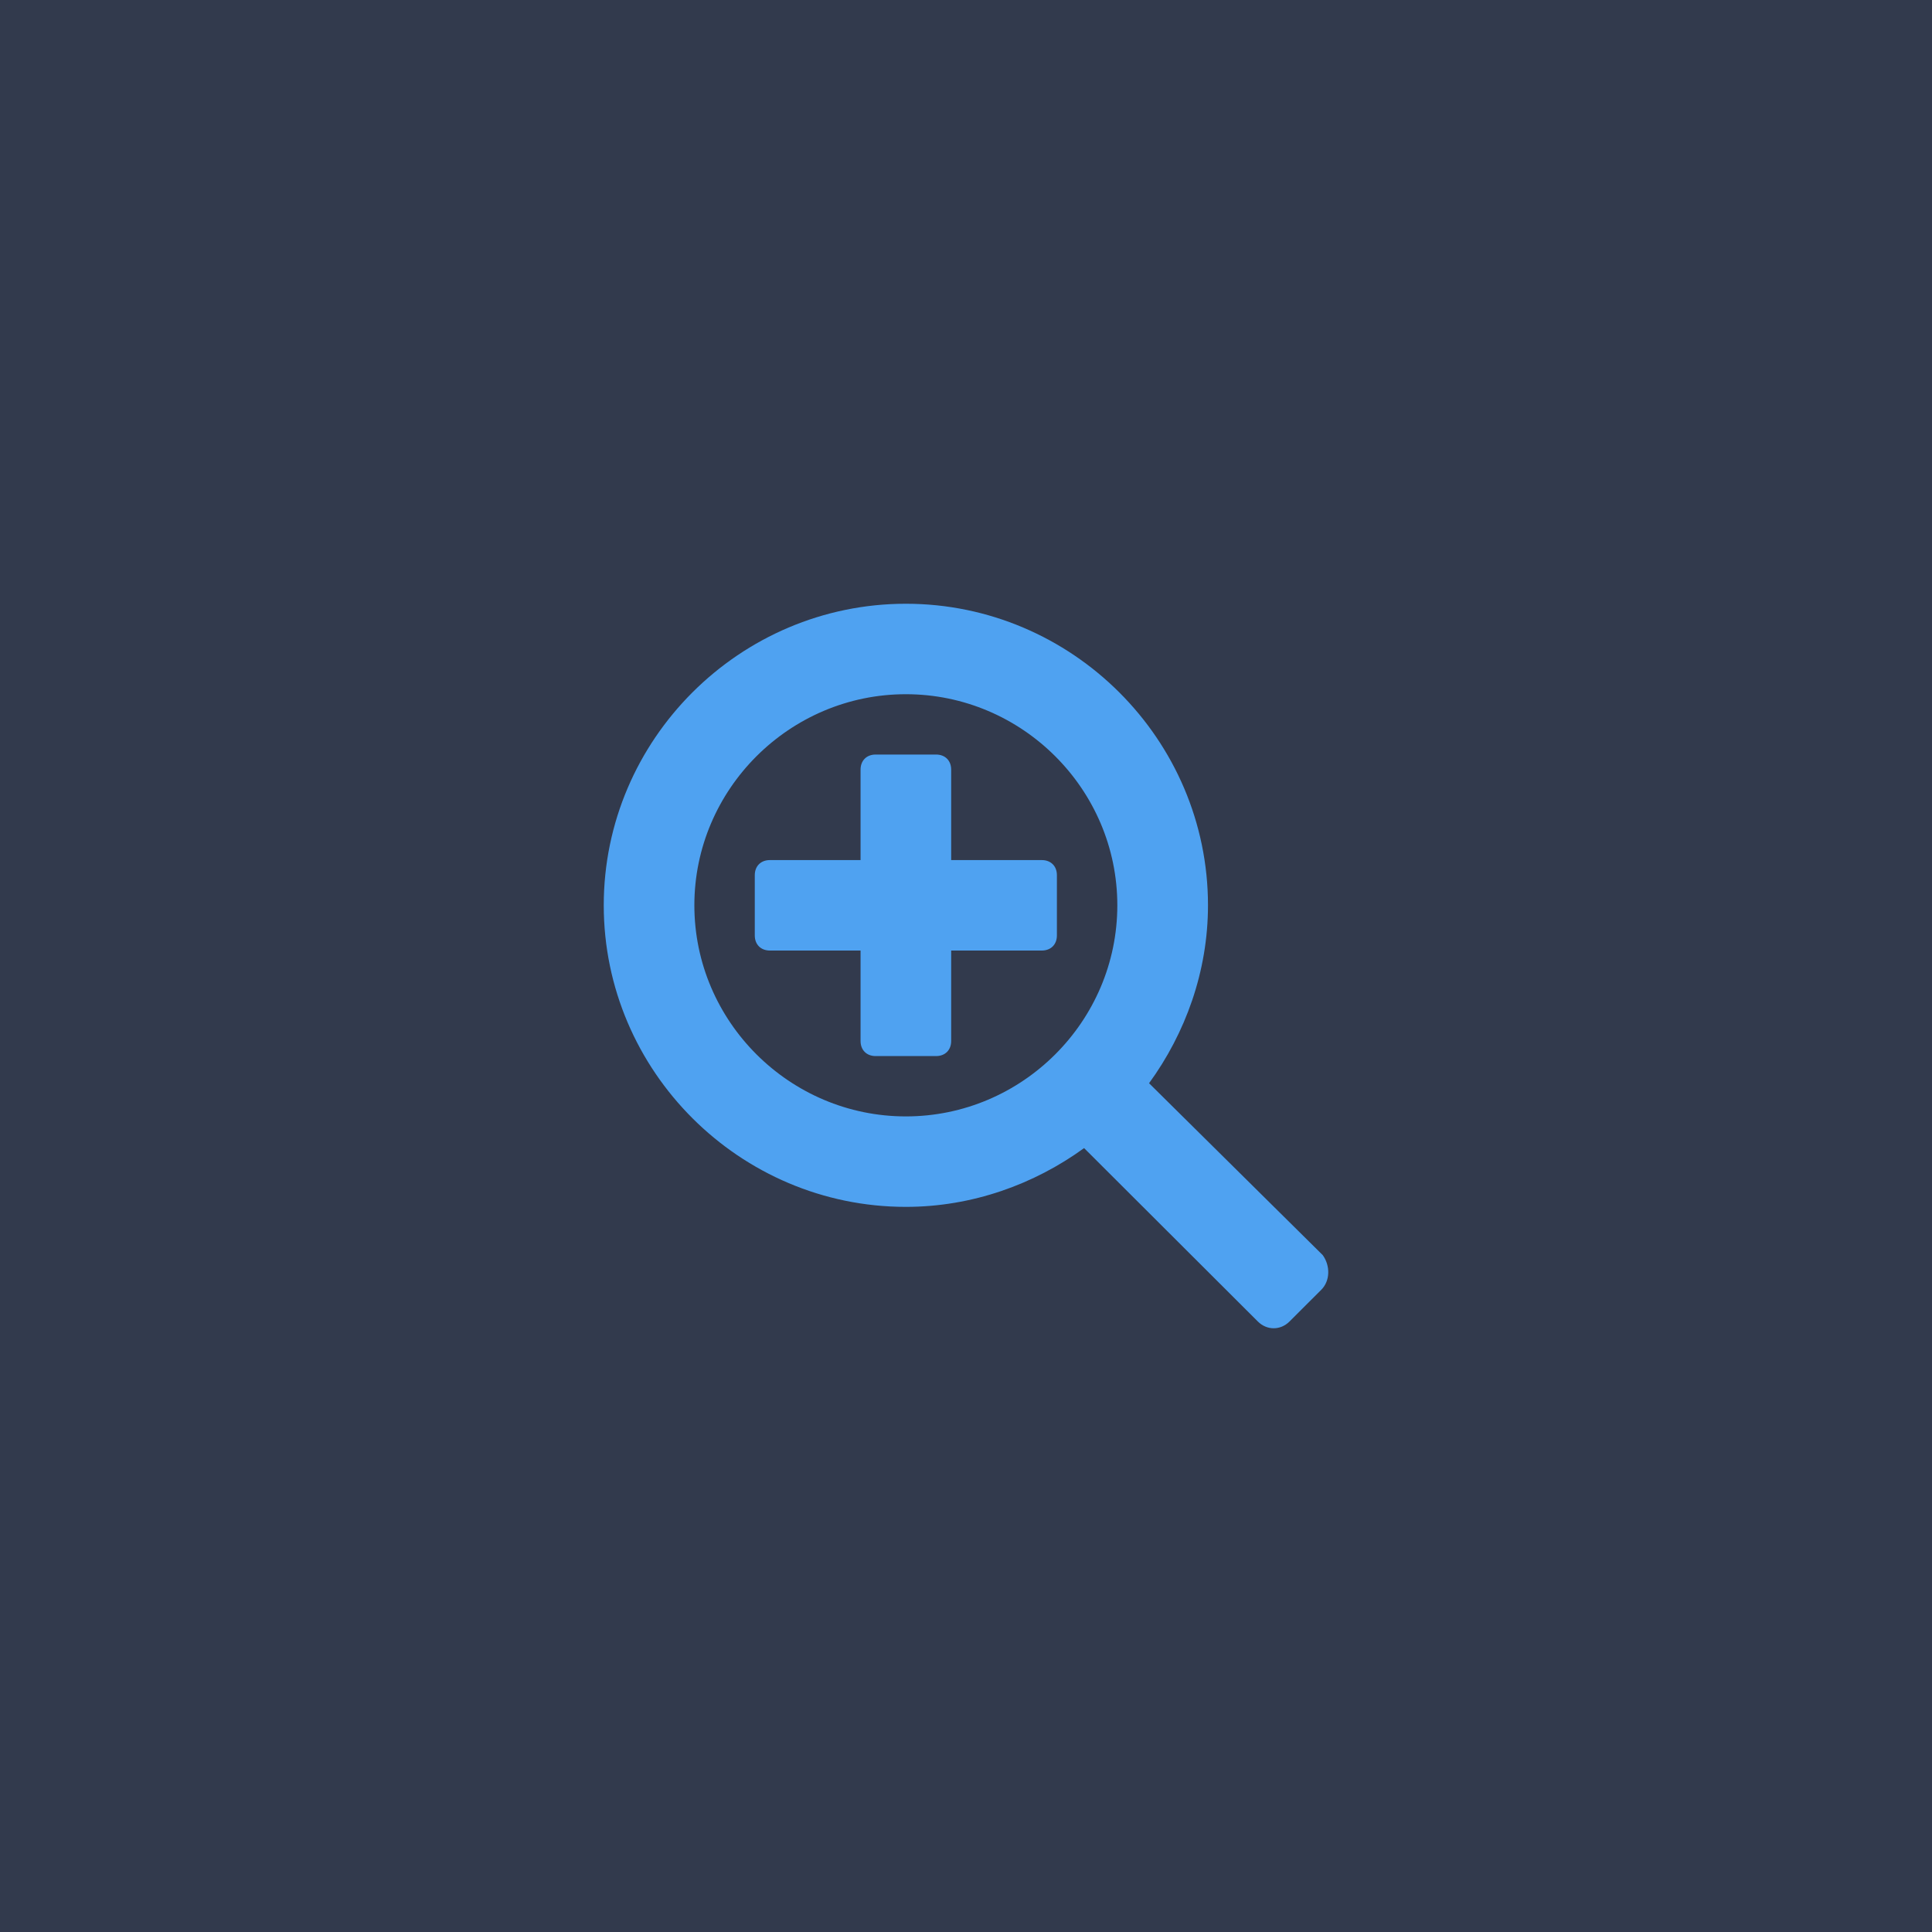<?xml version="1.0" encoding="UTF-8"?>
<svg width="40px" height="40px" viewBox="0 0 40 40" version="1.1" xmlns="http://www.w3.org/2000/svg" xmlns:xlink="http://www.w3.org/1999/xlink">
    <!-- Generator: Sketch 49 (51002) - http://www.bohemiancoding.com/sketch -->
    <title>icon/add/deepcolor/pressed</title>
    <desc>Created with Sketch.</desc>
    <defs></defs>
    <g id="Page-2" stroke="none" stroke-width="1" fill="none" fill-rule="evenodd">
        <g id="操作按钮" transform="translate(-112, -916)">
            <g id="icon/add/deepcolor/pressed" transform="translate(112, 916)">
                <g id="icon/add/normal-copy">
                    <rect id="Rectangle-3" fill="#323A4D" x="0" y="0" width="40" height="40"></rect>
                    <path d="M21.569,17.807 L19.693,17.807 L19.693,15.934 C19.693,15.747 19.568,15.622 19.38,15.622 L18.129,15.622 C17.942,15.622 17.817,15.747 17.817,15.934 L17.817,17.807 L15.94,17.807 C15.752,17.807 15.627,17.932 15.627,18.119 L15.627,19.368 C15.627,19.555 15.752,19.68 15.94,19.68 L17.817,19.68 L17.817,21.553 C17.817,21.74 17.942,21.865 18.129,21.865 L19.38,21.865 C19.568,21.865 19.693,21.74 19.693,21.553 L19.693,19.68 L21.569,19.68 C21.757,19.68 21.882,19.555 21.882,19.368 L21.882,18.119 C21.882,17.932 21.757,17.807 21.569,17.807 Z M27.386,25.986 L23.79,22.427 C24.54,21.397 25.01,20.117 25.01,18.743 C25.01,15.31 22.195,12.5 18.755,12.5 C15.315,12.5 12.5,15.31 12.5,18.743 C12.5,22.177 15.315,24.987 18.755,24.987 C20.131,24.987 21.413,24.519 22.445,23.77 L26.042,27.36 C26.229,27.547 26.511,27.547 26.698,27.36 L27.355,26.704 C27.543,26.517 27.543,26.204 27.386,25.986 Z M18.755,23.114 C16.347,23.114 14.376,21.147 14.376,18.743 C14.376,16.34 16.347,14.373 18.755,14.373 C21.163,14.373 23.133,16.34 23.133,18.743 C23.133,21.147 21.163,23.114 18.755,23.114 Z" id="Mask" fill="#4FA2F1"></path>
                </g>
            </g>
        </g>
    </g>
</svg>
